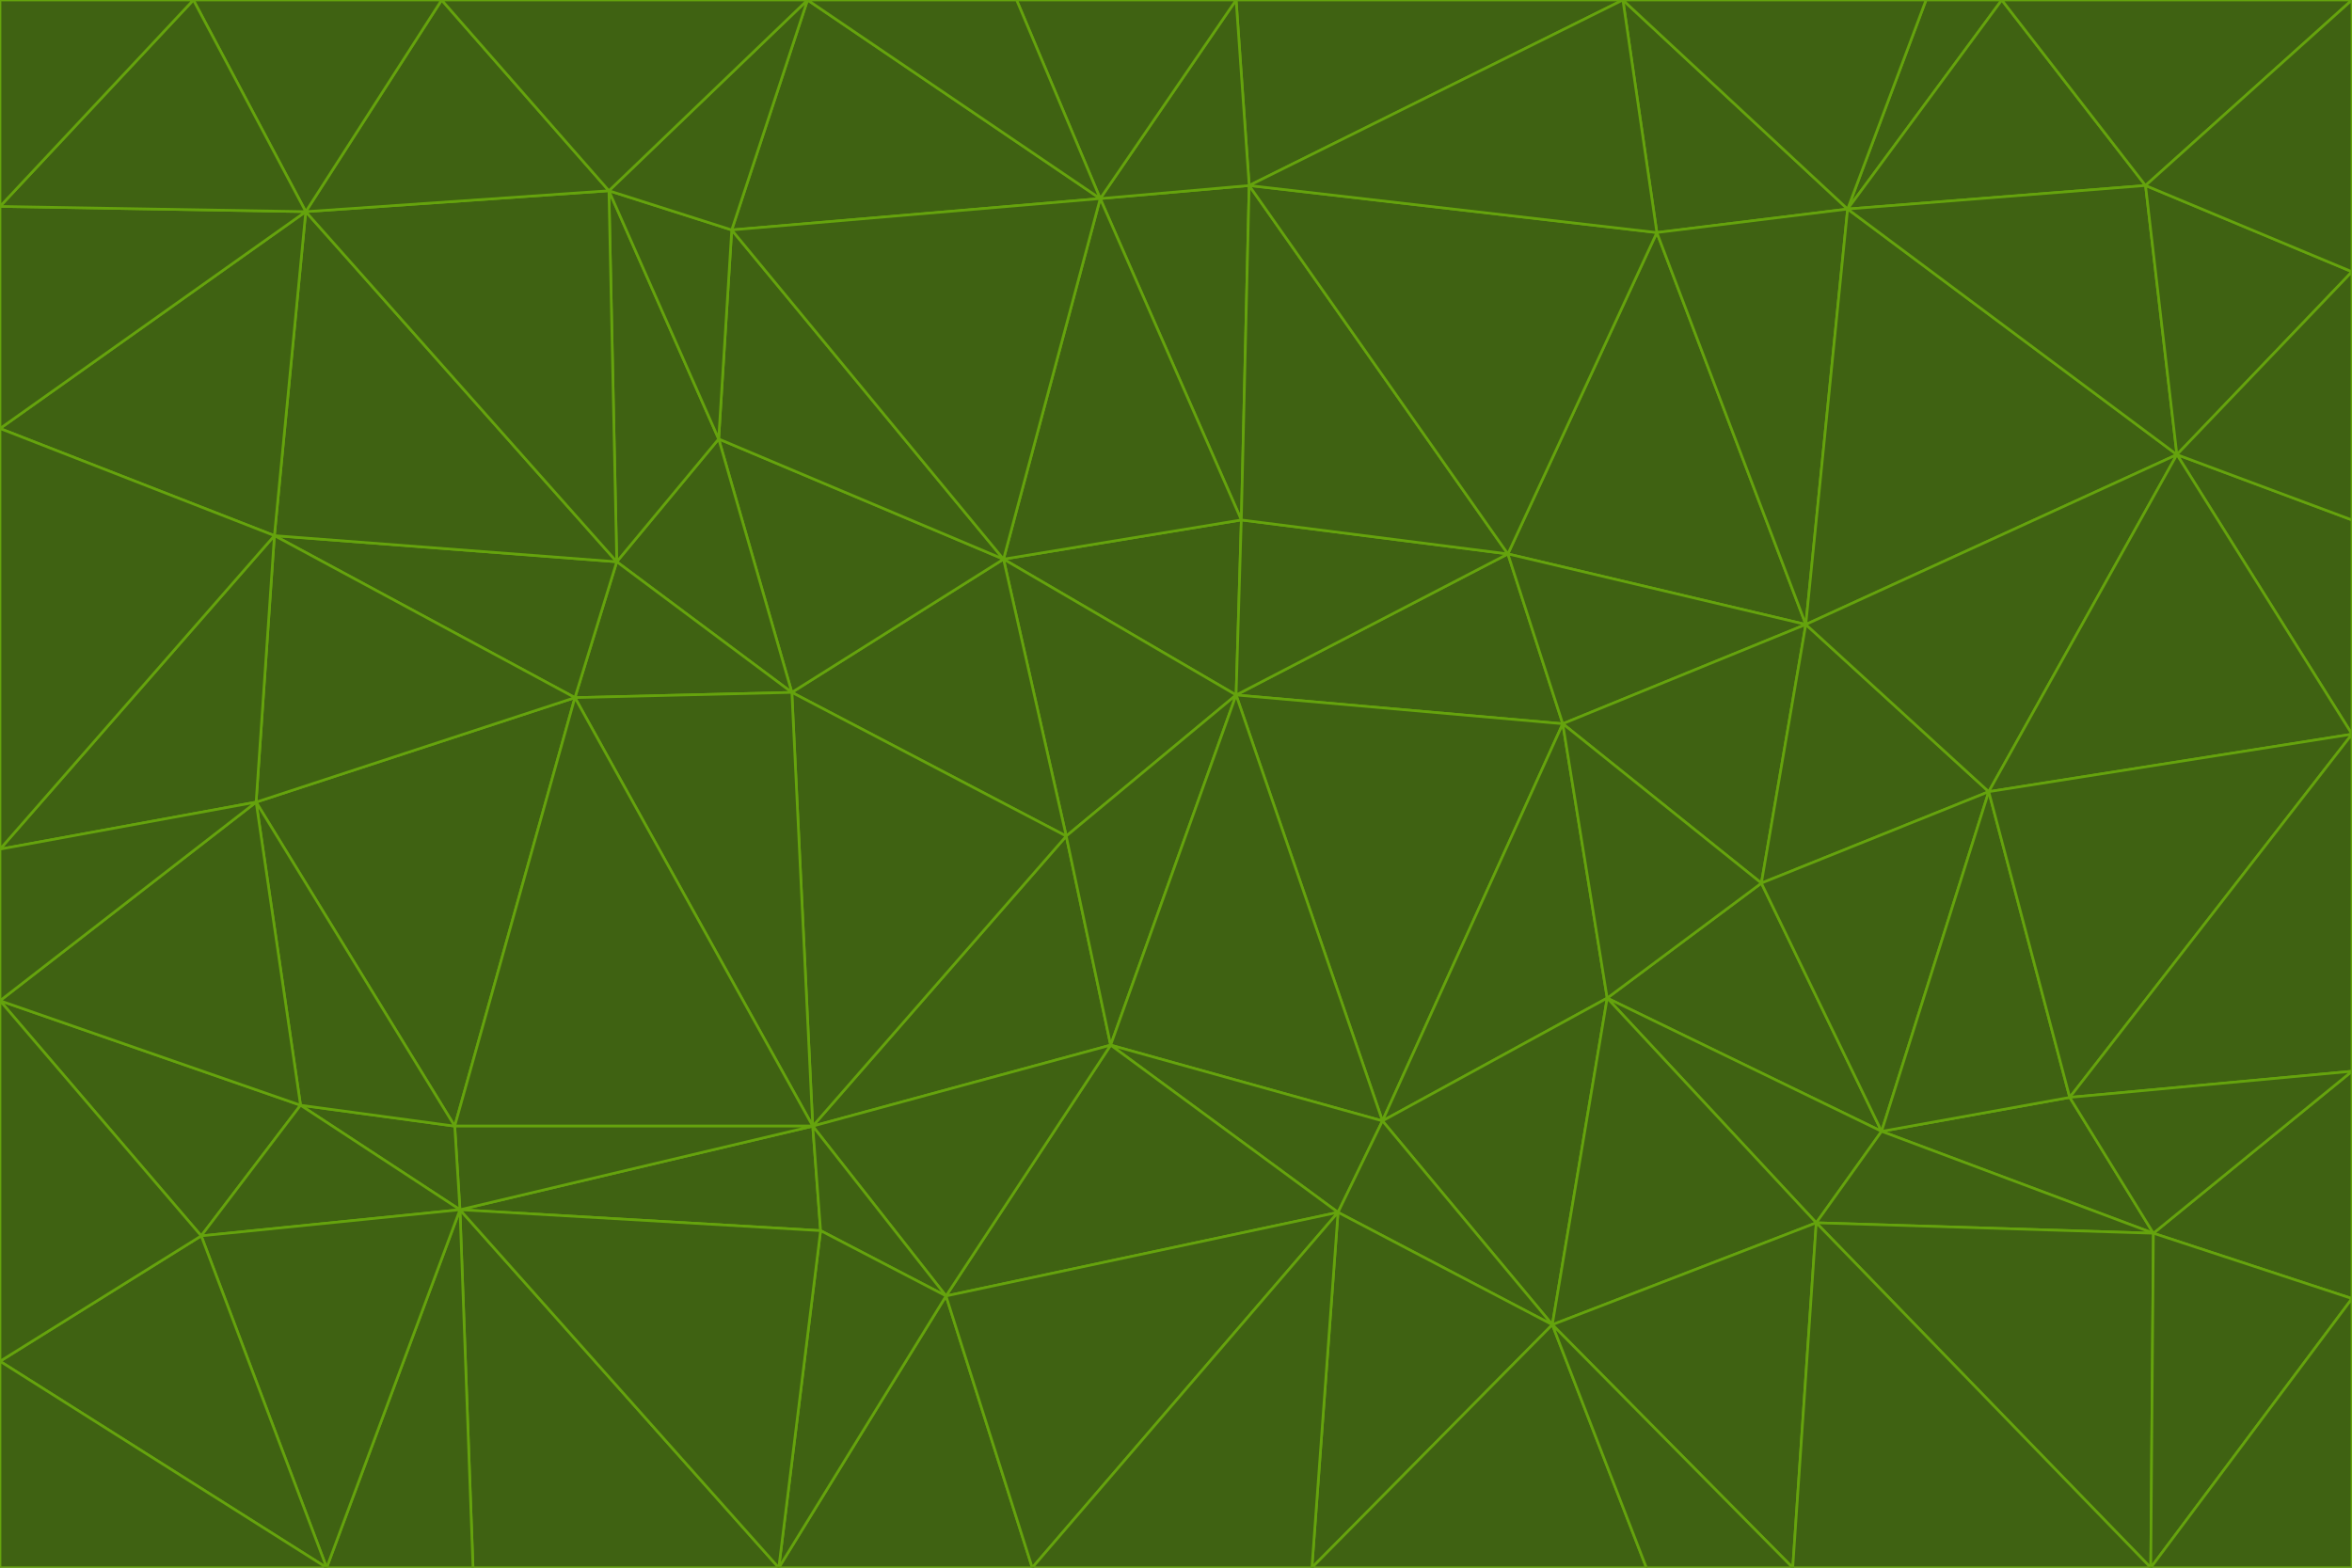 <svg id="visual" viewBox="0 0 900 600" width="900" height="600" xmlns="http://www.w3.org/2000/svg" xmlns:xlink="http://www.w3.org/1999/xlink" version="1.1"><g stroke-width="1" stroke-linejoin="bevel"><path d="M473 266L475 199L384 214Z" fill="#3f6212" stroke="#65a30d"></path><path d="M384 214L408 320L473 266Z" fill="#3f6212" stroke="#65a30d"></path><path d="M384 214L303 265L408 320Z" fill="#3f6212" stroke="#65a30d"></path><path d="M598 277L577 212L473 266Z" fill="#3f6212" stroke="#65a30d"></path><path d="M473 266L577 212L475 199Z" fill="#3f6212" stroke="#65a30d"></path><path d="M478 71L421 76L475 199Z" fill="#3f6212" stroke="#65a30d"></path><path d="M475 199L421 76L384 214Z" fill="#3f6212" stroke="#65a30d"></path><path d="M384 214L275 168L303 265Z" fill="#3f6212" stroke="#65a30d"></path><path d="M577 212L478 71L475 199Z" fill="#3f6212" stroke="#65a30d"></path><path d="M311 431L425 400L408 320Z" fill="#3f6212" stroke="#65a30d"></path><path d="M408 320L425 400L473 266Z" fill="#3f6212" stroke="#65a30d"></path><path d="M529 429L598 277L473 266Z" fill="#3f6212" stroke="#65a30d"></path><path d="M280 88L275 168L384 214Z" fill="#3f6212" stroke="#65a30d"></path><path d="M275 168L236 215L303 265Z" fill="#3f6212" stroke="#65a30d"></path><path d="M303 265L311 431L408 320Z" fill="#3f6212" stroke="#65a30d"></path><path d="M309 0L280 88L421 76Z" fill="#3f6212" stroke="#65a30d"></path><path d="M421 76L280 88L384 214Z" fill="#3f6212" stroke="#65a30d"></path><path d="M275 168L233 73L236 215Z" fill="#3f6212" stroke="#65a30d"></path><path d="M236 215L220 267L303 265Z" fill="#3f6212" stroke="#65a30d"></path><path d="M425 400L529 429L473 266Z" fill="#3f6212" stroke="#65a30d"></path><path d="M220 267L311 431L303 265Z" fill="#3f6212" stroke="#65a30d"></path><path d="M425 400L512 464L529 429Z" fill="#3f6212" stroke="#65a30d"></path><path d="M621 0L473 0L478 71Z" fill="#3f6212" stroke="#65a30d"></path><path d="M478 71L473 0L421 76Z" fill="#3f6212" stroke="#65a30d"></path><path d="M473 0L389 0L421 76Z" fill="#3f6212" stroke="#65a30d"></path><path d="M529 429L615 382L598 277Z" fill="#3f6212" stroke="#65a30d"></path><path d="M362 496L512 464L425 400Z" fill="#3f6212" stroke="#65a30d"></path><path d="M529 429L594 507L615 382Z" fill="#3f6212" stroke="#65a30d"></path><path d="M691 239L634 89L577 212Z" fill="#3f6212" stroke="#65a30d"></path><path d="M577 212L634 89L478 71Z" fill="#3f6212" stroke="#65a30d"></path><path d="M691 239L577 212L598 277Z" fill="#3f6212" stroke="#65a30d"></path><path d="M280 88L233 73L275 168Z" fill="#3f6212" stroke="#65a30d"></path><path d="M236 215L105 205L220 267Z" fill="#3f6212" stroke="#65a30d"></path><path d="M309 0L233 73L280 88Z" fill="#3f6212" stroke="#65a30d"></path><path d="M674 338L691 239L598 277Z" fill="#3f6212" stroke="#65a30d"></path><path d="M389 0L309 0L421 76Z" fill="#3f6212" stroke="#65a30d"></path><path d="M720 433L674 338L615 382Z" fill="#3f6212" stroke="#65a30d"></path><path d="M615 382L674 338L598 277Z" fill="#3f6212" stroke="#65a30d"></path><path d="M176 463L314 471L311 431Z" fill="#3f6212" stroke="#65a30d"></path><path d="M311 431L362 496L425 400Z" fill="#3f6212" stroke="#65a30d"></path><path d="M314 471L362 496L311 431Z" fill="#3f6212" stroke="#65a30d"></path><path d="M707 80L621 0L634 89Z" fill="#3f6212" stroke="#65a30d"></path><path d="M634 89L621 0L478 71Z" fill="#3f6212" stroke="#65a30d"></path><path d="M691 239L707 80L634 89Z" fill="#3f6212" stroke="#65a30d"></path><path d="M512 464L594 507L529 429Z" fill="#3f6212" stroke="#65a30d"></path><path d="M502 600L594 507L512 464Z" fill="#3f6212" stroke="#65a30d"></path><path d="M98 307L174 431L220 267Z" fill="#3f6212" stroke="#65a30d"></path><path d="M220 267L174 431L311 431Z" fill="#3f6212" stroke="#65a30d"></path><path d="M298 600L395 600L362 496Z" fill="#3f6212" stroke="#65a30d"></path><path d="M117 81L105 205L236 215Z" fill="#3f6212" stroke="#65a30d"></path><path d="M674 338L761 303L691 239Z" fill="#3f6212" stroke="#65a30d"></path><path d="M691 239L833 174L707 80Z" fill="#3f6212" stroke="#65a30d"></path><path d="M720 433L761 303L674 338Z" fill="#3f6212" stroke="#65a30d"></path><path d="M105 205L98 307L220 267Z" fill="#3f6212" stroke="#65a30d"></path><path d="M174 431L176 463L311 431Z" fill="#3f6212" stroke="#65a30d"></path><path d="M115 423L176 463L174 431Z" fill="#3f6212" stroke="#65a30d"></path><path d="M695 468L720 433L615 382Z" fill="#3f6212" stroke="#65a30d"></path><path d="M233 73L117 81L236 215Z" fill="#3f6212" stroke="#65a30d"></path><path d="M169 0L117 81L233 73Z" fill="#3f6212" stroke="#65a30d"></path><path d="M309 0L169 0L233 73Z" fill="#3f6212" stroke="#65a30d"></path><path d="M594 507L695 468L615 382Z" fill="#3f6212" stroke="#65a30d"></path><path d="M298 600L362 496L314 471Z" fill="#3f6212" stroke="#65a30d"></path><path d="M362 496L395 600L512 464Z" fill="#3f6212" stroke="#65a30d"></path><path d="M594 507L686 600L695 468Z" fill="#3f6212" stroke="#65a30d"></path><path d="M98 307L115 423L174 431Z" fill="#3f6212" stroke="#65a30d"></path><path d="M395 600L502 600L512 464Z" fill="#3f6212" stroke="#65a30d"></path><path d="M766 0L737 0L707 80Z" fill="#3f6212" stroke="#65a30d"></path><path d="M707 80L737 0L621 0Z" fill="#3f6212" stroke="#65a30d"></path><path d="M181 600L298 600L176 463Z" fill="#3f6212" stroke="#65a30d"></path><path d="M176 463L298 600L314 471Z" fill="#3f6212" stroke="#65a30d"></path><path d="M900 199L833 174L900 281Z" fill="#3f6212" stroke="#65a30d"></path><path d="M761 303L833 174L691 239Z" fill="#3f6212" stroke="#65a30d"></path><path d="M821 71L766 0L707 80Z" fill="#3f6212" stroke="#65a30d"></path><path d="M824 472L792 420L720 433Z" fill="#3f6212" stroke="#65a30d"></path><path d="M720 433L792 420L761 303Z" fill="#3f6212" stroke="#65a30d"></path><path d="M824 472L720 433L695 468Z" fill="#3f6212" stroke="#65a30d"></path><path d="M502 600L630 600L594 507Z" fill="#3f6212" stroke="#65a30d"></path><path d="M833 174L821 71L707 80Z" fill="#3f6212" stroke="#65a30d"></path><path d="M169 0L74 0L117 81Z" fill="#3f6212" stroke="#65a30d"></path><path d="M117 81L0 164L105 205Z" fill="#3f6212" stroke="#65a30d"></path><path d="M105 205L0 325L98 307Z" fill="#3f6212" stroke="#65a30d"></path><path d="M0 383L77 473L115 423Z" fill="#3f6212" stroke="#65a30d"></path><path d="M115 423L77 473L176 463Z" fill="#3f6212" stroke="#65a30d"></path><path d="M0 383L115 423L98 307Z" fill="#3f6212" stroke="#65a30d"></path><path d="M0 79L0 164L117 81Z" fill="#3f6212" stroke="#65a30d"></path><path d="M0 164L0 325L105 205Z" fill="#3f6212" stroke="#65a30d"></path><path d="M630 600L686 600L594 507Z" fill="#3f6212" stroke="#65a30d"></path><path d="M125 600L181 600L176 463Z" fill="#3f6212" stroke="#65a30d"></path><path d="M823 600L824 472L695 468Z" fill="#3f6212" stroke="#65a30d"></path><path d="M900 281L833 174L761 303Z" fill="#3f6212" stroke="#65a30d"></path><path d="M0 325L0 383L98 307Z" fill="#3f6212" stroke="#65a30d"></path><path d="M77 473L125 600L176 463Z" fill="#3f6212" stroke="#65a30d"></path><path d="M74 0L0 79L117 81Z" fill="#3f6212" stroke="#65a30d"></path><path d="M900 281L761 303L792 420Z" fill="#3f6212" stroke="#65a30d"></path><path d="M833 174L900 104L821 71Z" fill="#3f6212" stroke="#65a30d"></path><path d="M900 410L900 281L792 420Z" fill="#3f6212" stroke="#65a30d"></path><path d="M0 521L125 600L77 473Z" fill="#3f6212" stroke="#65a30d"></path><path d="M900 199L900 104L833 174Z" fill="#3f6212" stroke="#65a30d"></path><path d="M821 71L900 0L766 0Z" fill="#3f6212" stroke="#65a30d"></path><path d="M74 0L0 0L0 79Z" fill="#3f6212" stroke="#65a30d"></path><path d="M900 497L900 410L824 472Z" fill="#3f6212" stroke="#65a30d"></path><path d="M824 472L900 410L792 420Z" fill="#3f6212" stroke="#65a30d"></path><path d="M900 104L900 0L821 71Z" fill="#3f6212" stroke="#65a30d"></path><path d="M0 383L0 521L77 473Z" fill="#3f6212" stroke="#65a30d"></path><path d="M686 600L823 600L695 468Z" fill="#3f6212" stroke="#65a30d"></path><path d="M823 600L900 497L824 472Z" fill="#3f6212" stroke="#65a30d"></path><path d="M0 521L0 600L125 600Z" fill="#3f6212" stroke="#65a30d"></path><path d="M823 600L900 600L900 497Z" fill="#3f6212" stroke="#65a30d"></path></g></svg>